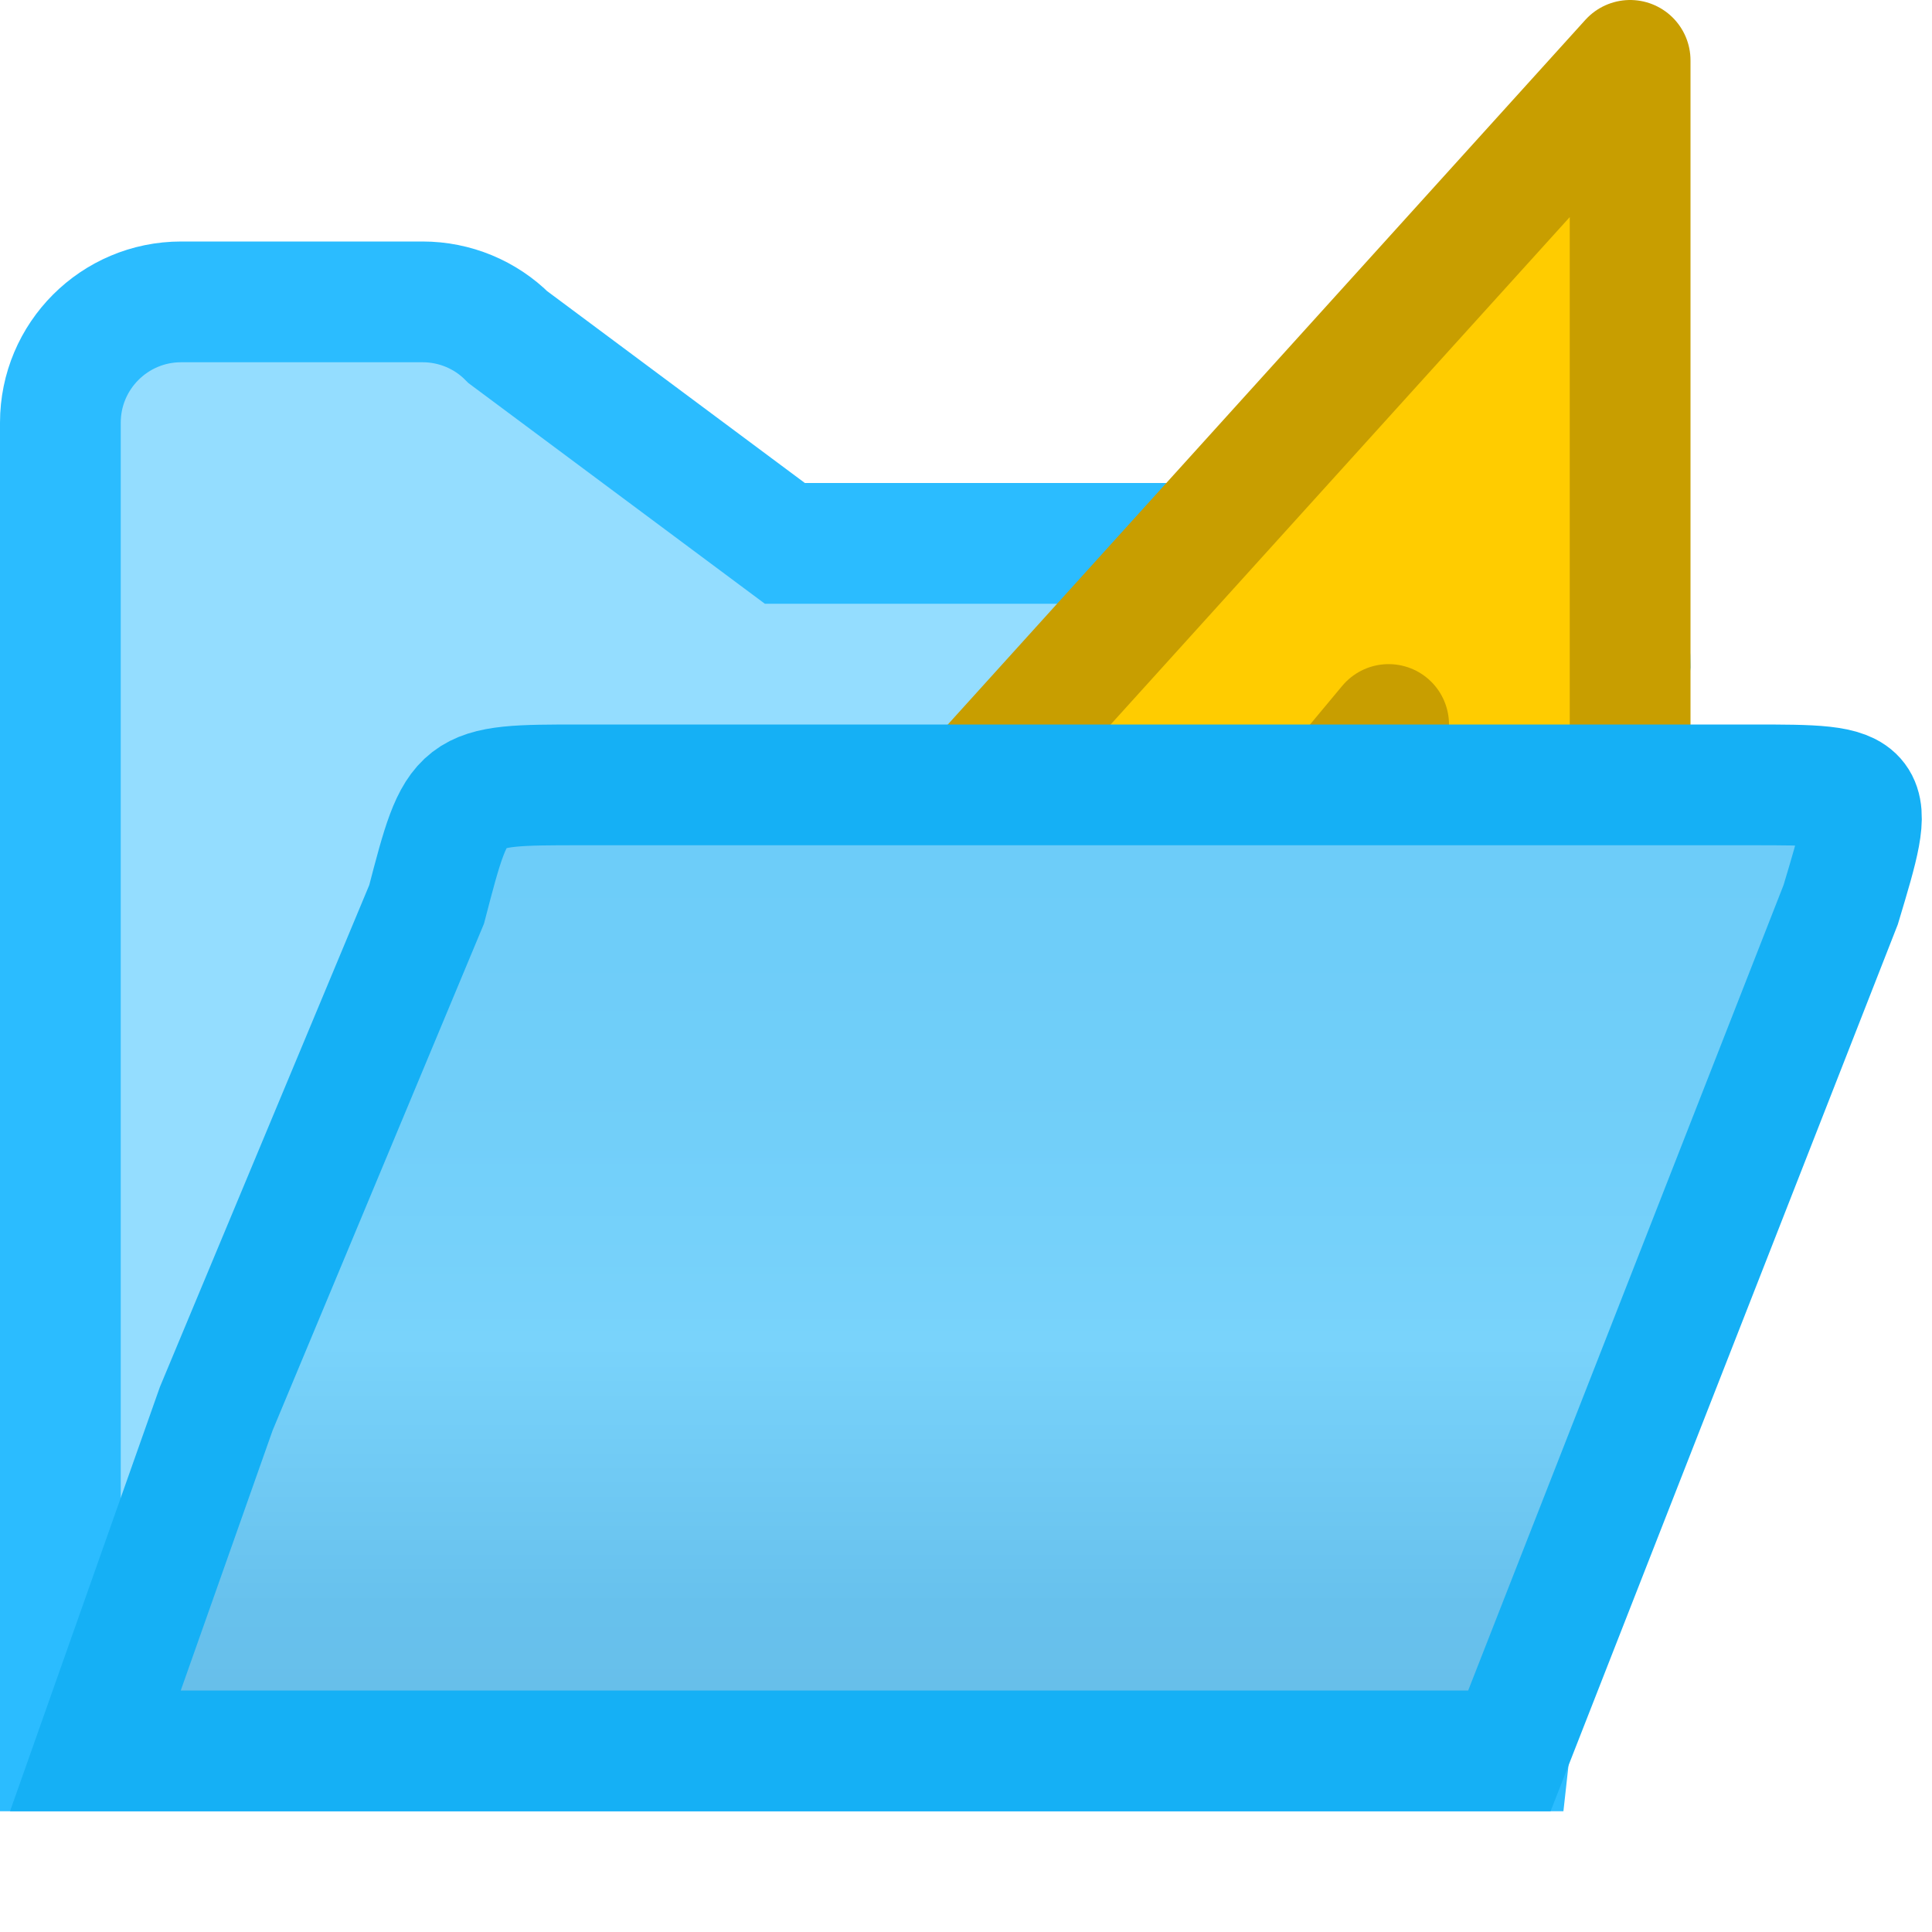<svg viewBox="0 0 16 16" xmlns="http://www.w3.org/2000/svg" xmlns:xlink="http://www.w3.org/1999/xlink"><linearGradient id="a" gradientUnits="userSpaceOnUse" x1="8" x2="8" y1="4" y2="14"><stop offset="0" stop-color="#68caf8"/><stop offset=".5" stop-color="#70cef9"/><stop offset=".714" stop-color="#79d3fb"/><stop offset=".929" stop-color="#67c1ed"/><stop offset="1" stop-color="#67bfea"/></linearGradient>






     /&amp;amp;amp;amp;gt;
 <g fill-rule="evenodd"><path d="m3.5 2.5c.265 0.0.52.105.707.293l2.293 1.707 6-0c.552 0.0 1.0.448 1 1l-1 9h-.71-11.29v-8.5-2.5c0-.552.448-1 1-1z" fill="#94ddff" stroke="#2bbcff"/><path d="m13.5.5-9.5 10.5h9.5zm-2 5.5v.976 2.024h-2-.5z" fill="#fc0" fill-rule="evenodd" stroke="#c89e00" stroke-linecap="round" stroke-linejoin="round"/><path d="m.79 14.5h1 10.71l2.744-7.008c.298-.992.298-.992-.742-.992h-1.002-1-7.688c-1.021 0-1.021-.001-1.279.99l-1.742 4.176z" fill="url(#a)" stroke="#15b0f5"/></g></svg>